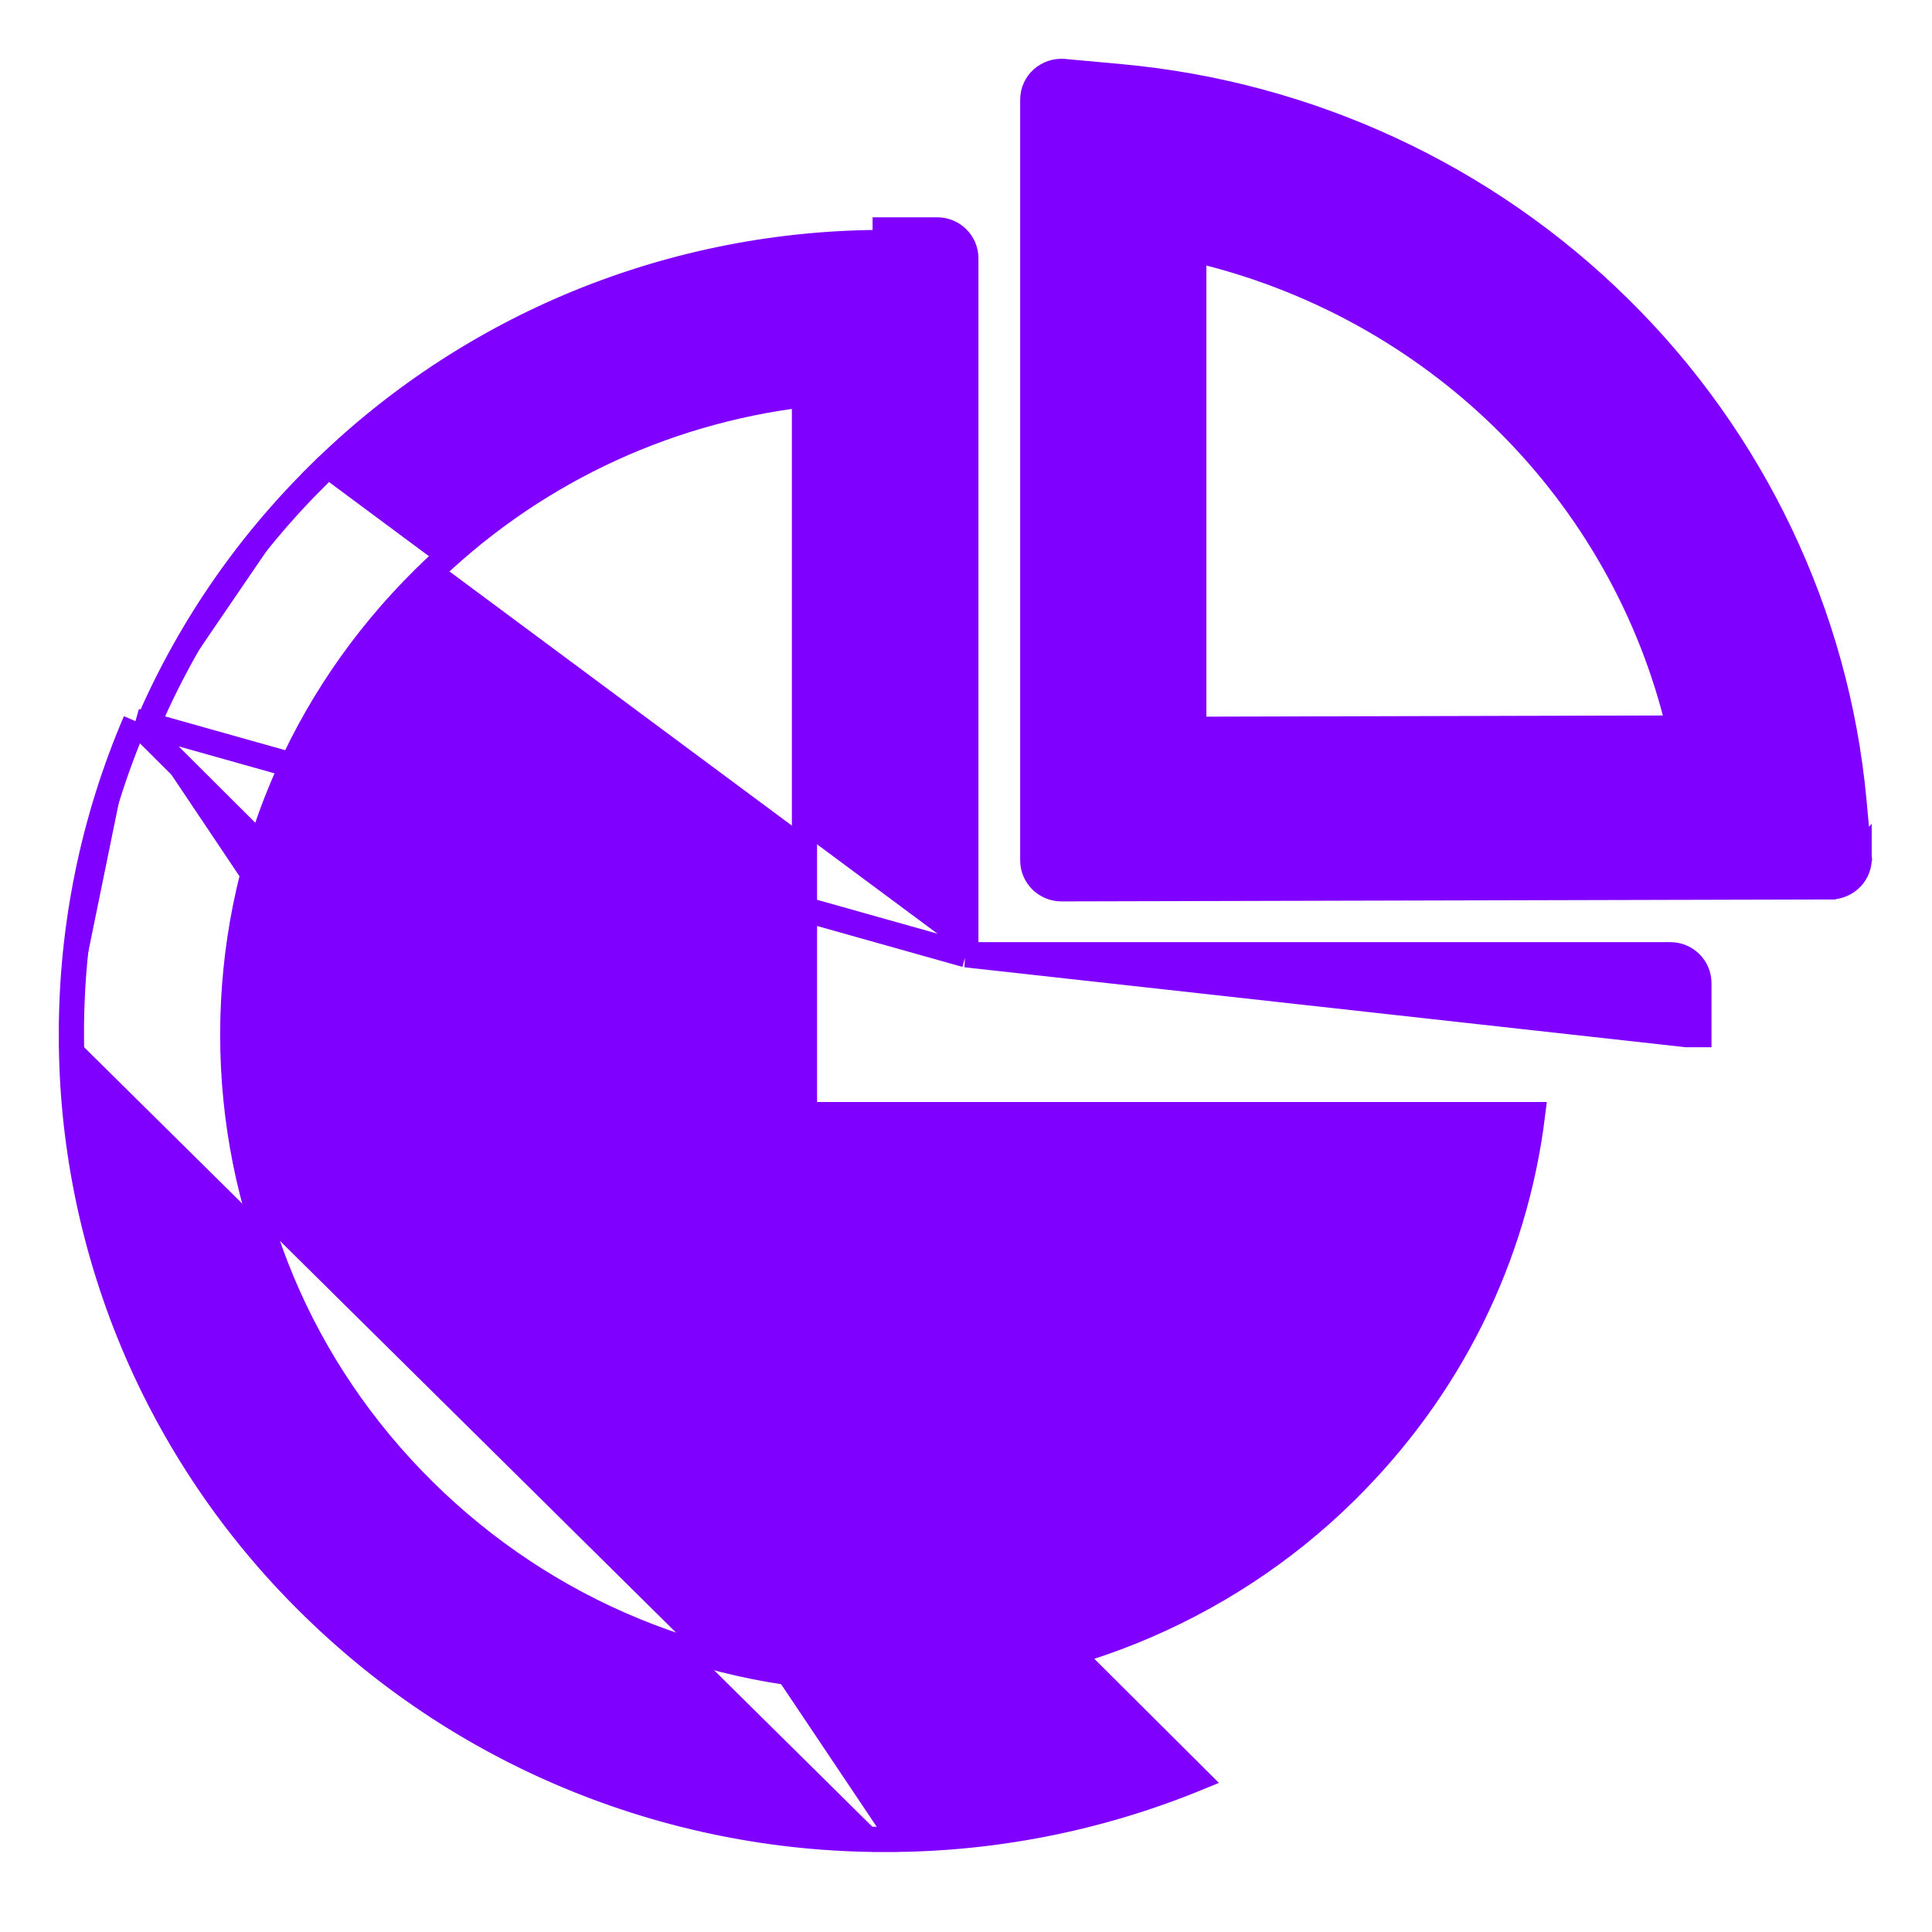 <svg width="23" height="23" viewBox="0 0 23 23" fill="none" xmlns="http://www.w3.org/2000/svg">
<path d="M22.132 10.191L22.132 10.192C22.15 10.391 21.989 10.557 21.793 10.558L22.132 10.191ZM22.132 10.191L22.07 9.526L22.07 9.526C21.864 7.319 20.873 5.238 19.279 3.667C17.684 2.093 15.584 1.119 13.341 0.913L13.341 0.913L12.666 0.851L12.665 0.851C12.47 0.835 12.295 0.984 12.295 1.187V10.243C12.295 10.431 12.45 10.581 12.636 10.581L12.636 10.581L21.792 10.558L22.132 10.191ZM11.498 11.366H19.885C20.071 11.366 20.225 11.516 20.225 11.704V12.317V12.317H20.075L11.498 11.366ZM11.498 11.366V3.075C11.498 2.887 11.344 2.737 11.158 2.737L10.538 2.737C10.538 2.737 10.538 2.737 10.538 2.737H10.538V2.887C9.285 2.885 8.045 3.128 6.887 3.601C5.73 4.075 4.679 4.771 3.795 5.648M11.498 11.366L1.613 8.585M3.795 5.648L3.689 5.541C3.689 5.541 3.689 5.541 3.689 5.541C3.689 5.541 3.689 5.541 3.689 5.541L3.795 5.648ZM3.795 5.648C2.924 6.506 2.23 7.524 1.751 8.644M1.751 8.644L1.613 8.585M1.751 8.644L1.613 8.585C1.613 8.585 1.613 8.585 1.613 8.585M1.751 8.644L1.613 8.585M1.613 8.585C1.107 9.766 0.848 11.035 0.85 12.317M1.613 8.585L14.245 21.172C13.07 21.653 11.81 21.9 10.538 21.898M0.85 12.317C0.85 12.317 0.85 12.317 0.85 12.317L1 12.317L0.85 12.318C0.85 12.318 0.85 12.317 0.85 12.317ZM0.85 12.317C0.848 13.576 1.098 14.822 1.584 15.985C2.071 17.147 2.786 18.203 3.687 19.091C4.576 19.97 5.612 20.662 6.765 21.144C7.958 21.643 9.242 21.9 10.538 21.898M10.538 21.898C10.538 21.898 10.537 21.898 10.537 21.898L10.538 21.748L10.538 21.898C10.538 21.898 10.538 21.898 10.538 21.898ZM16.005 17.769L16.005 17.77C15.281 18.48 14.422 19.042 13.477 19.424C12.533 19.806 11.521 20 10.5 19.995H10.5C8.439 19.985 6.502 19.187 5.045 17.746C3.578 16.296 2.771 14.368 2.771 12.317C2.771 10.266 3.578 8.338 5.045 6.888C6.282 5.664 7.865 4.903 9.577 4.697V13.119V13.269H9.727H18.245C18.035 14.969 17.258 16.541 16.005 17.769ZM19.988 8.667L14.212 8.682V2.97C15.616 3.295 16.901 4 17.924 5.007C18.948 6.018 19.663 7.291 19.988 8.667Z" fill="#8000FF" stroke="#8000FF" stroke-width="0.3"/>
</svg>

